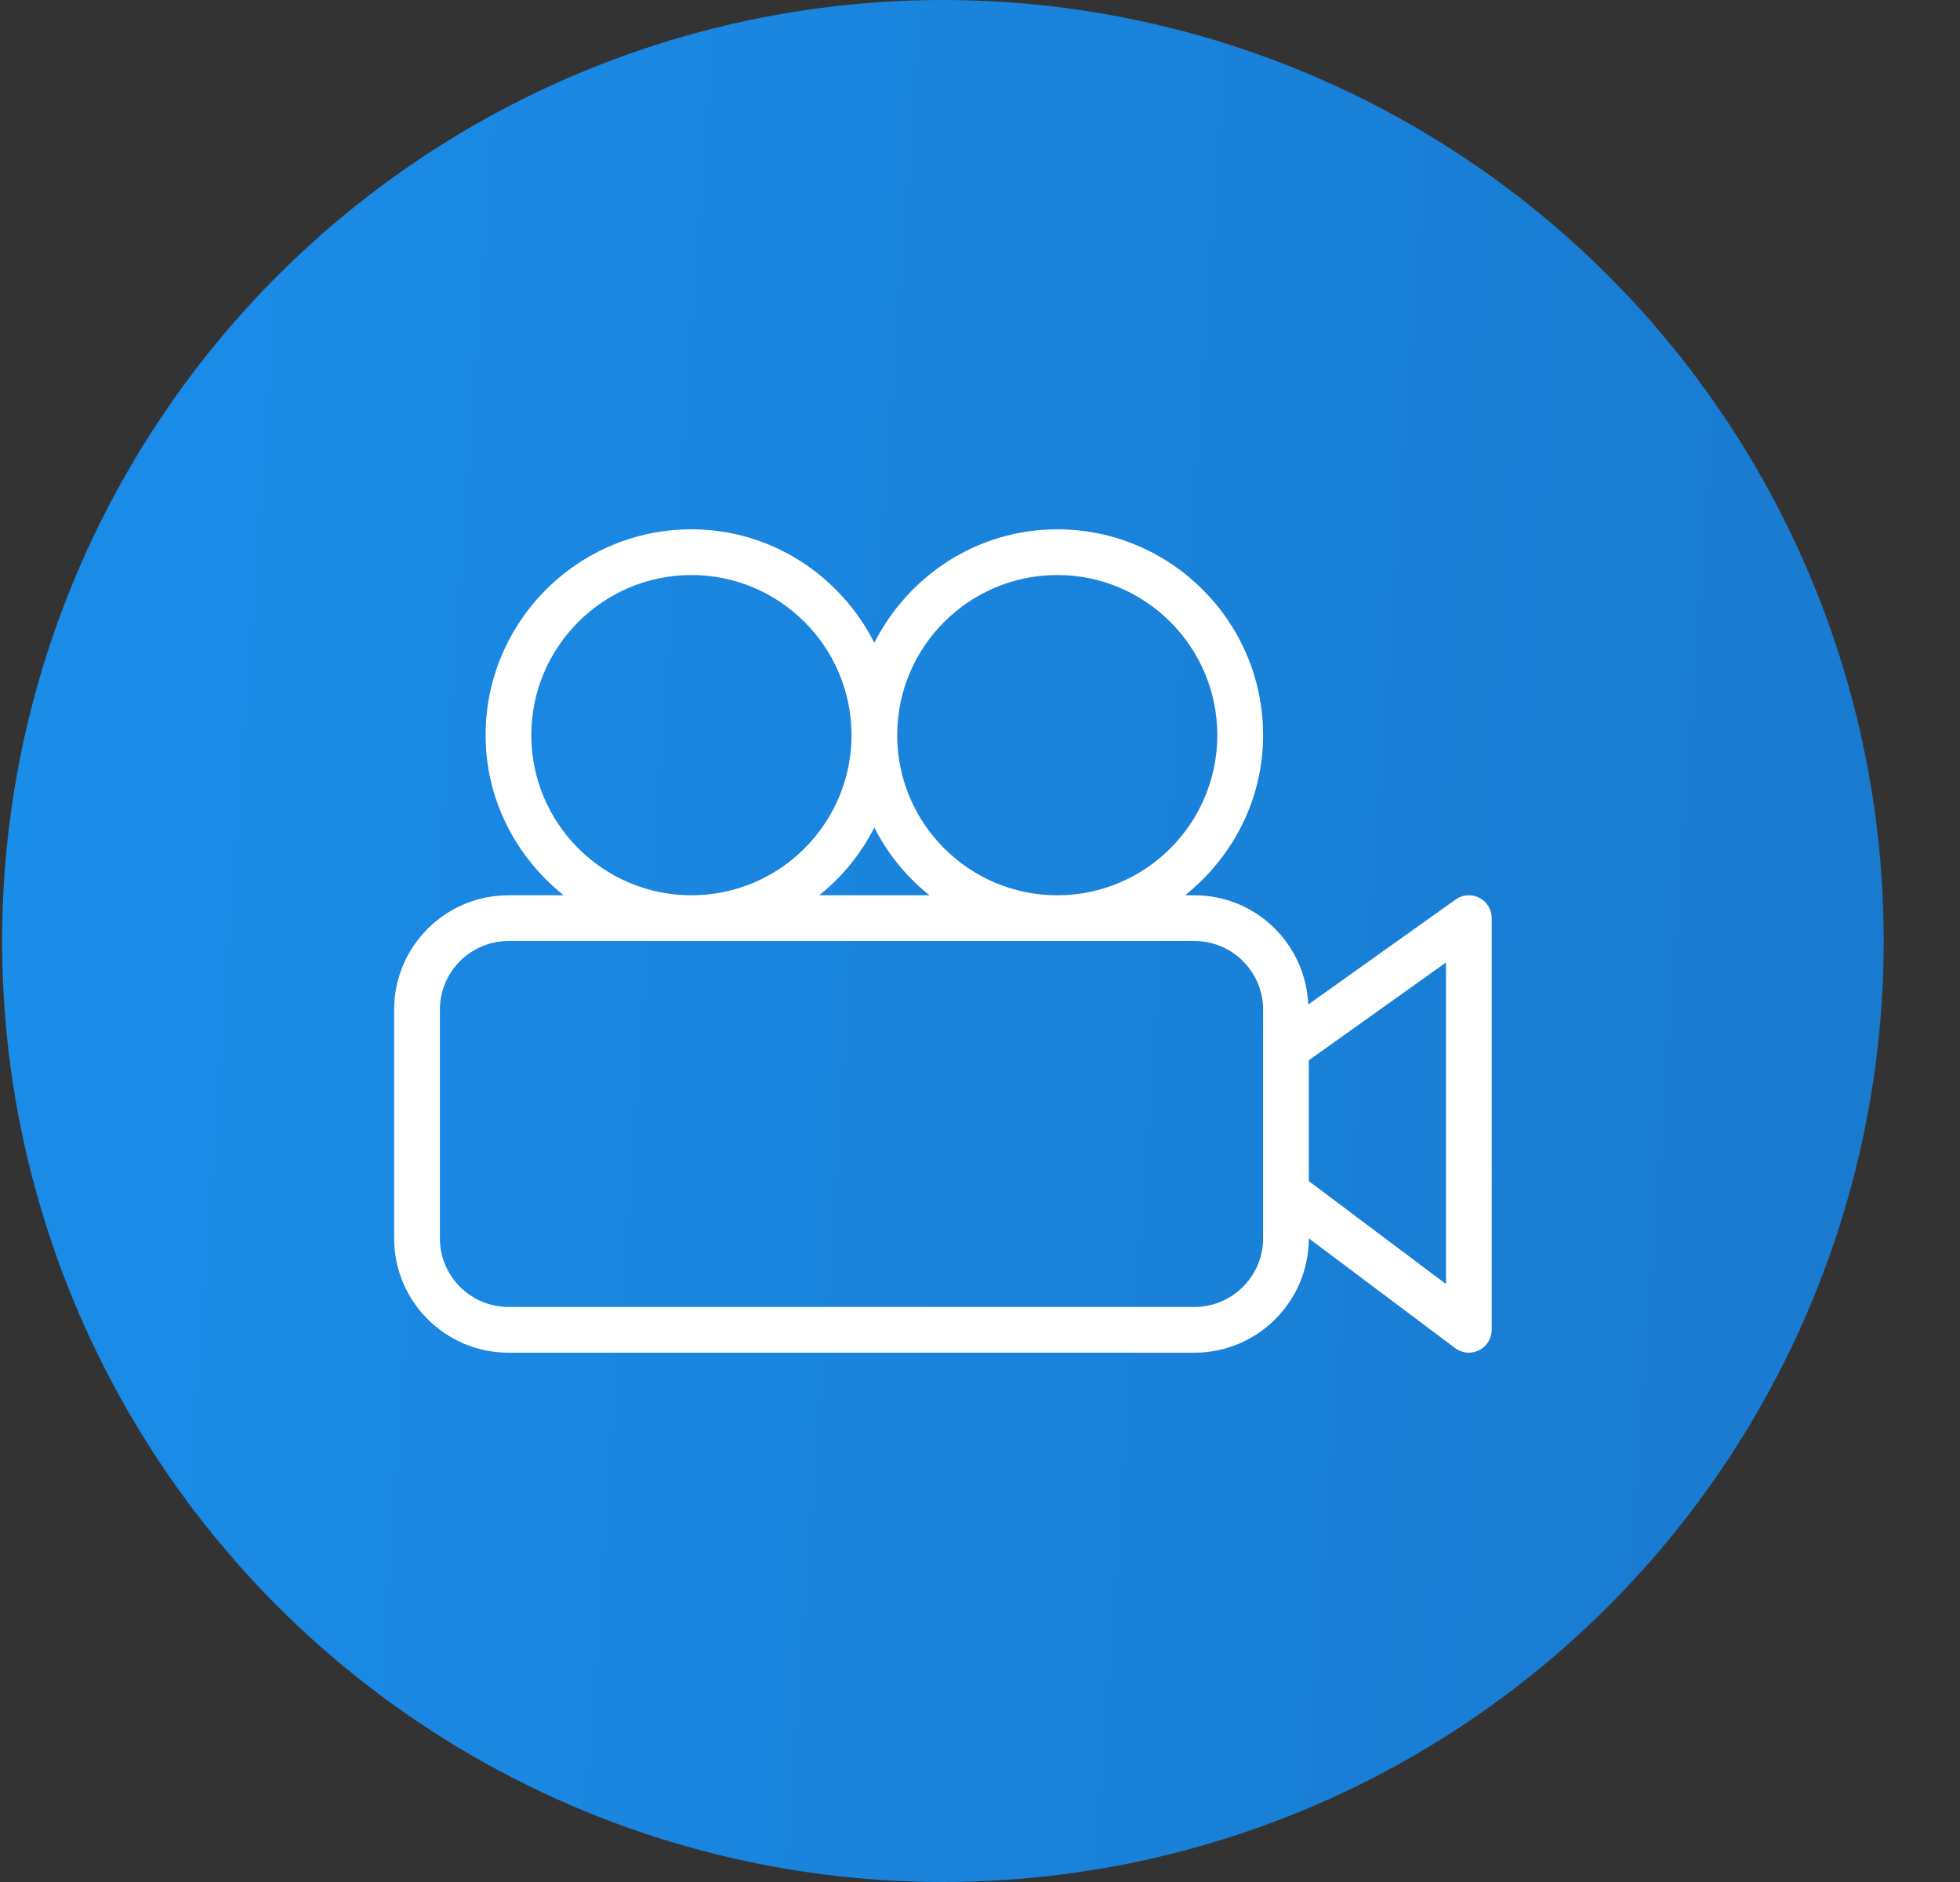 <svg width="25" height="24" viewBox="0 0 25 24" fill="none" xmlns="http://www.w3.org/2000/svg">
<rect x="0" y="0" width="25" height="24" fill="#333333" stroke="none"/>
<circle cx="12.027" cy="12" r="12" fill="url(#paint0_linear)"/>
<path fill-rule="evenodd" clip-rule="evenodd" d="M18.444 16.375L16.694 15.062V13.521L18.444 12.274V16.375ZM16.111 13.371V15.792C16.111 16.274 15.718 16.667 15.236 16.667H6.486C6.003 16.667 5.611 16.274 5.611 15.792V12.875C5.611 12.393 6.003 12 6.486 12H15.236C15.718 12 16.111 12.393 16.111 12.875V13.371ZM6.777 9.375C6.777 8.249 7.693 7.333 8.819 7.333C9.945 7.333 10.861 8.249 10.861 9.375C10.861 10.501 9.945 11.417 8.819 11.417C7.693 11.417 6.777 10.501 6.777 9.375ZM11.856 11.417H10.449C10.742 11.183 10.981 10.89 11.152 10.553C11.323 10.89 11.563 11.183 11.856 11.417ZM13.486 7.333C14.611 7.333 15.527 8.249 15.527 9.375C15.527 10.501 14.611 11.417 13.486 11.417C12.36 11.417 11.444 10.501 11.444 9.375C11.444 8.249 12.36 7.333 13.486 7.333ZM18.869 11.449C18.772 11.399 18.655 11.407 18.567 11.471L16.687 12.81C16.653 12.036 16.018 11.417 15.236 11.417H15.116C15.717 10.935 16.111 10.204 16.111 9.375C16.111 7.928 14.933 6.75 13.486 6.75C12.464 6.75 11.586 7.343 11.152 8.197C10.719 7.343 9.841 6.75 8.819 6.75C7.372 6.75 6.194 7.928 6.194 9.375C6.194 10.204 6.588 10.935 7.189 11.417H6.486C5.681 11.417 5.027 12.071 5.027 12.875V15.792C5.027 16.596 5.681 17.25 6.486 17.25H15.236C16.04 17.25 16.694 16.596 16.694 15.792L18.561 17.192C18.612 17.23 18.674 17.25 18.736 17.25C18.78 17.25 18.825 17.239 18.866 17.219C18.965 17.169 19.027 17.069 19.027 16.958V11.708C19.027 11.599 18.967 11.499 18.869 11.449Z" fill="white"/>
<defs>
<linearGradient id="paint0_linear" x1="23.81" y1="23.829" x2="-1.056" y2="22.036" gradientUnits="userSpaceOnUse">
<stop stop-color="#197ACF"/>
<stop offset="1" stop-color="#1A8DE9"/>
</linearGradient>
</defs>
</svg>
